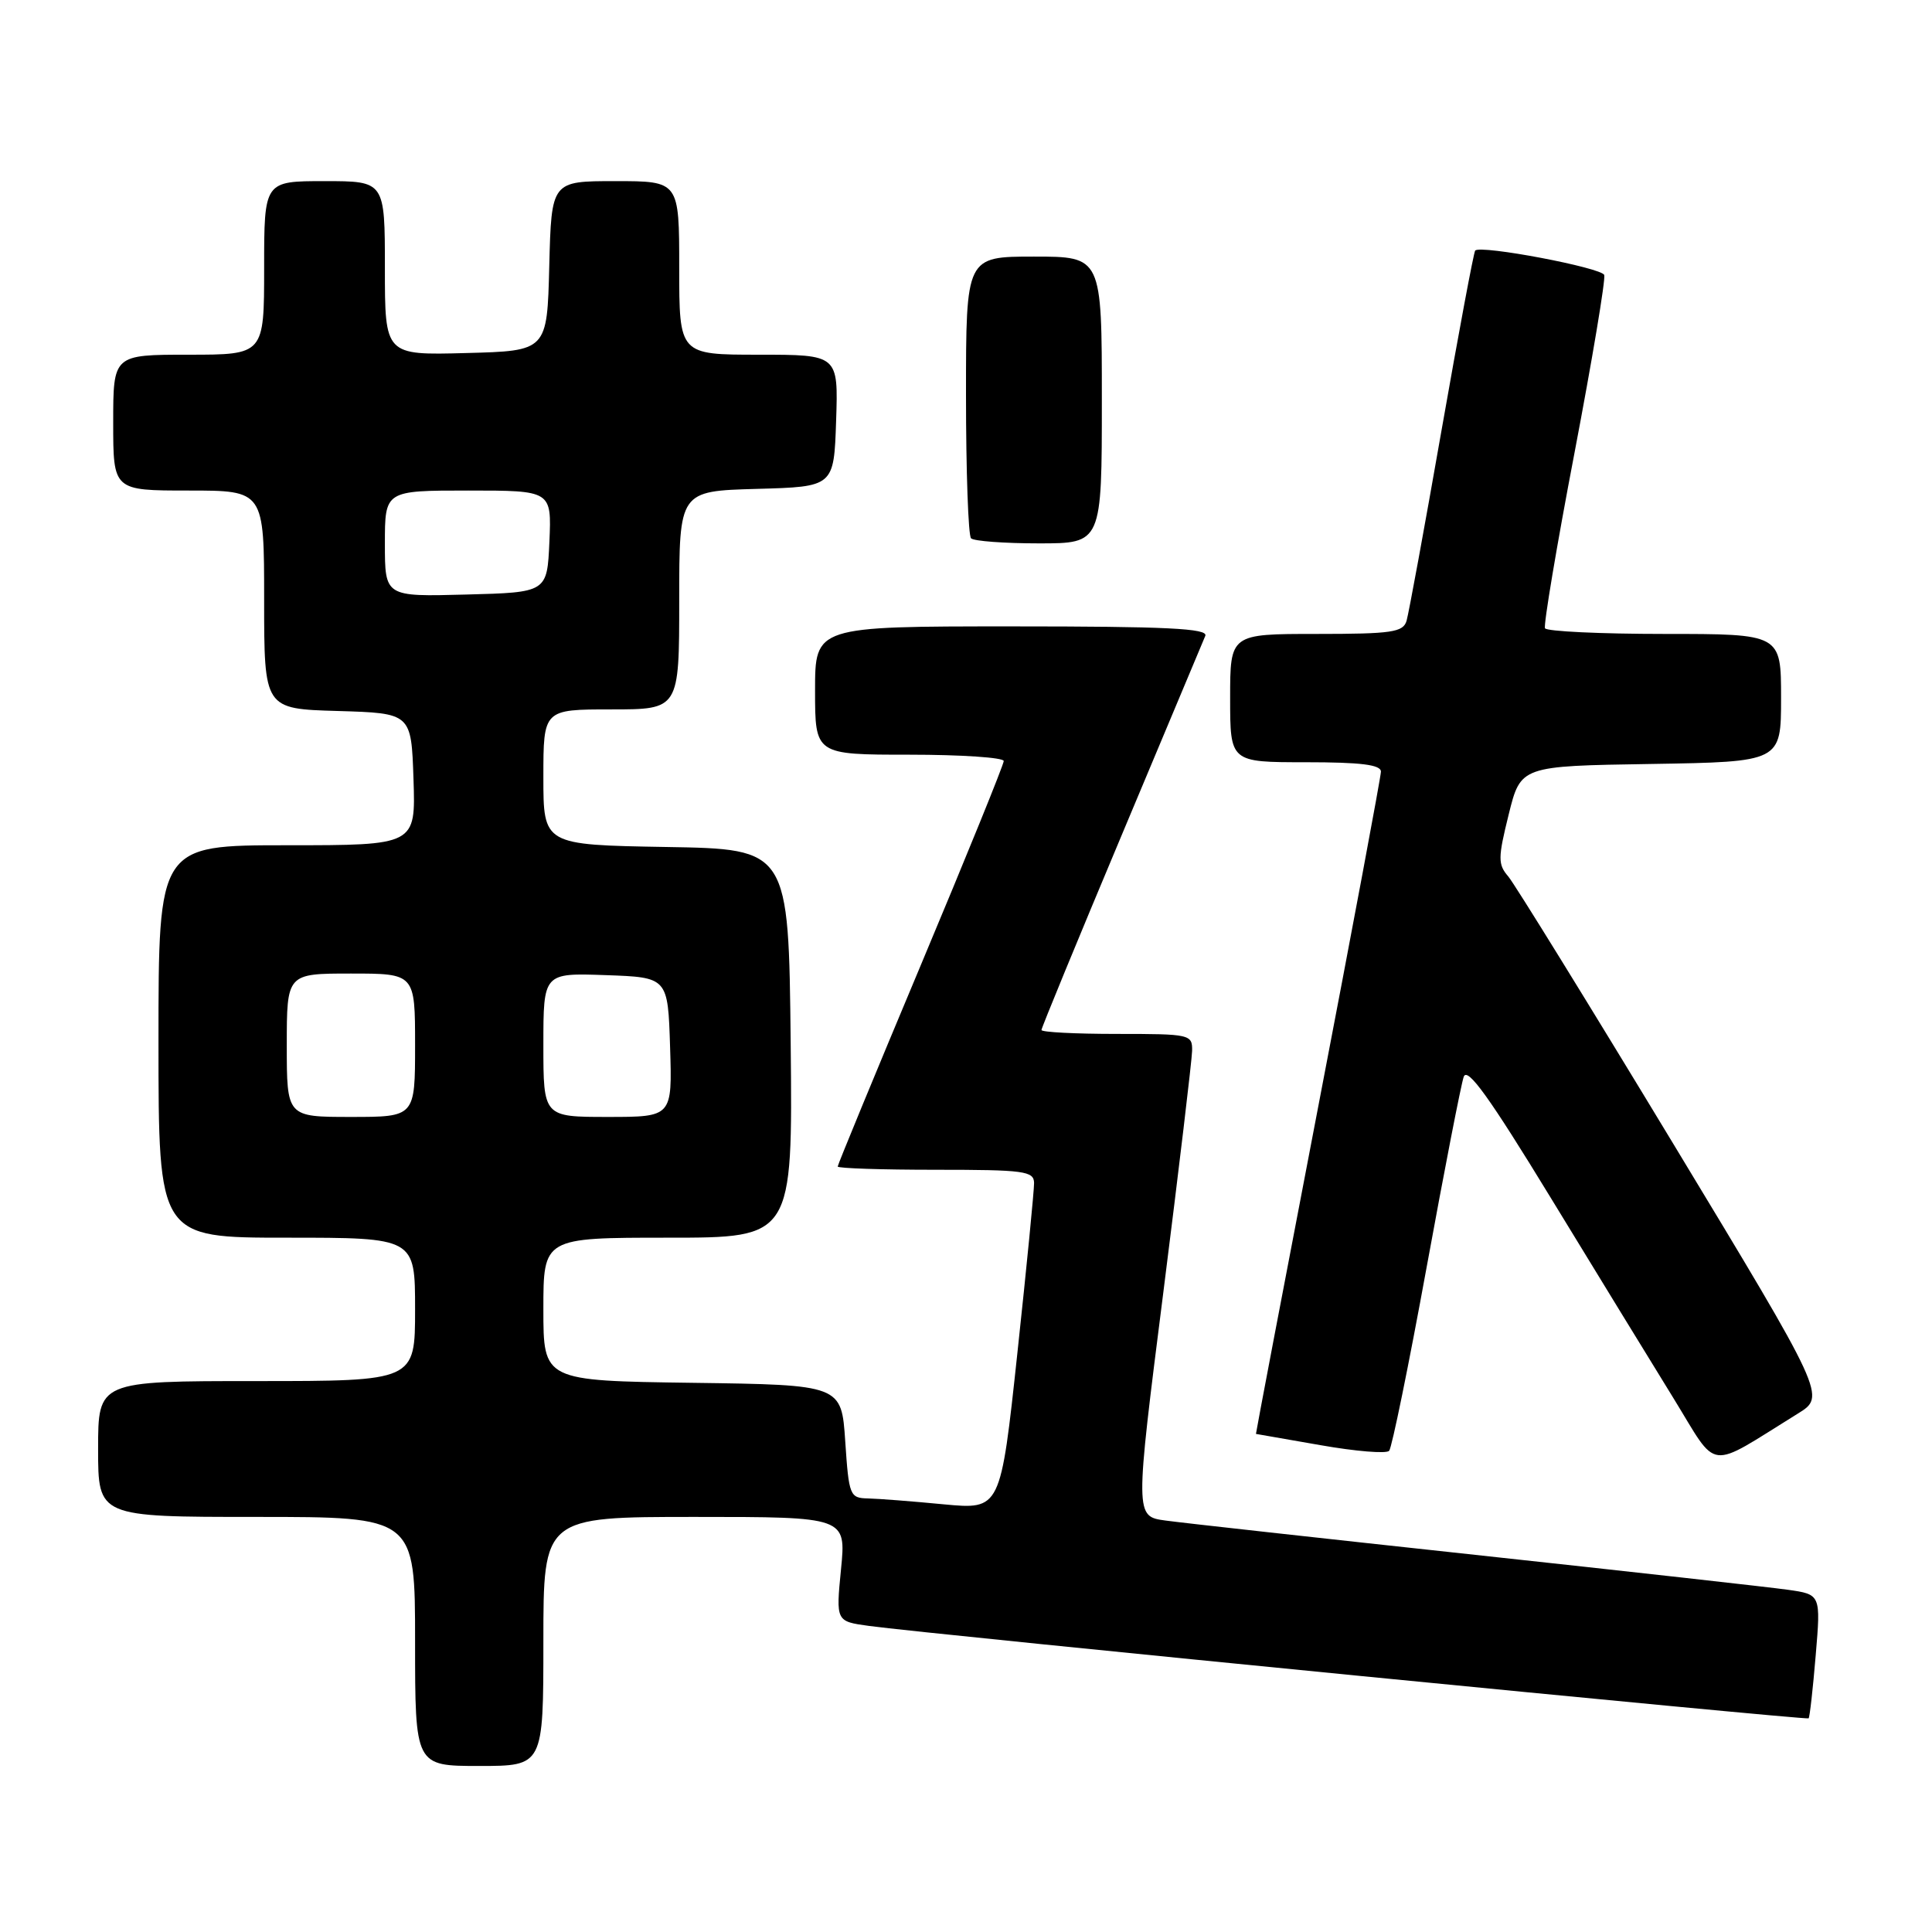 <?xml version="1.0" encoding="UTF-8" standalone="no"?>
<!DOCTYPE svg PUBLIC "-//W3C//DTD SVG 1.1//EN" "http://www.w3.org/Graphics/SVG/1.1/DTD/svg11.dtd" >
<svg xmlns="http://www.w3.org/2000/svg" xmlns:xlink="http://www.w3.org/1999/xlink" version="1.1" viewBox="0 0 256 256">
 <g >
 <path fill="currentColor"
d=" M 72.00 217.50 C 72.00 201.00 72.00 201.00 92.06 201.00 C 112.12 201.00 112.12 201.00 111.44 207.92 C 110.76 214.84 110.76 214.84 115.13 215.44 C 122.98 216.52 239.37 227.96 239.65 227.69 C 239.80 227.54 240.22 223.78 240.59 219.34 C 241.27 211.27 241.27 211.27 236.88 210.65 C 234.47 210.31 215.85 208.23 195.50 206.03 C 175.15 203.83 156.67 201.79 154.44 201.48 C 150.38 200.93 150.38 200.93 154.15 171.22 C 156.22 154.87 157.93 140.49 157.96 139.25 C 158.00 137.06 157.72 137.00 148.00 137.00 C 142.50 137.00 138.00 136.77 138.00 136.48 C 138.00 136.20 142.77 124.61 148.60 110.73 C 154.43 96.85 159.43 84.94 159.71 84.25 C 160.10 83.27 154.60 83.00 134.11 83.00 C 108.00 83.00 108.00 83.00 108.00 91.50 C 108.00 100.00 108.00 100.00 120.50 100.00 C 127.38 100.00 133.00 100.38 133.00 100.84 C 133.00 101.31 128.05 113.49 122.00 127.91 C 115.95 142.33 111.00 154.33 111.00 154.57 C 111.00 154.81 116.85 155.00 124.00 155.00 C 135.71 155.00 137.00 155.17 137.02 156.75 C 137.03 157.71 136.04 167.85 134.81 179.27 C 132.58 200.04 132.58 200.04 125.04 199.33 C 120.89 198.93 116.38 198.58 115.00 198.55 C 112.61 198.50 112.48 198.18 112.00 191.00 C 111.50 183.50 111.50 183.50 91.75 183.23 C 72.00 182.96 72.00 182.96 72.00 173.48 C 72.00 164.00 72.00 164.00 88.52 164.00 C 105.03 164.00 105.03 164.00 104.77 138.25 C 104.50 112.50 104.50 112.50 88.25 112.23 C 72.00 111.95 72.00 111.95 72.00 102.98 C 72.00 94.00 72.00 94.00 81.00 94.00 C 90.00 94.00 90.00 94.00 90.00 79.53 C 90.00 65.07 90.00 65.07 100.25 64.78 C 110.50 64.50 110.50 64.50 110.79 55.75 C 111.08 47.00 111.08 47.00 100.54 47.00 C 90.00 47.00 90.00 47.00 90.00 35.50 C 90.00 24.00 90.00 24.00 81.53 24.00 C 73.07 24.00 73.07 24.00 72.78 35.25 C 72.50 46.50 72.50 46.50 61.75 46.78 C 51.00 47.07 51.00 47.07 51.00 35.53 C 51.00 24.00 51.00 24.00 43.00 24.00 C 35.00 24.00 35.00 24.00 35.00 35.50 C 35.00 47.00 35.00 47.00 25.00 47.00 C 15.00 47.00 15.00 47.00 15.00 56.00 C 15.00 65.00 15.00 65.00 25.00 65.00 C 35.00 65.00 35.00 65.00 35.00 79.46 C 35.00 93.93 35.00 93.93 44.75 94.21 C 54.50 94.50 54.50 94.50 54.79 103.25 C 55.08 112.00 55.08 112.00 38.04 112.00 C 21.00 112.00 21.00 112.00 21.00 138.00 C 21.00 164.00 21.00 164.00 38.00 164.00 C 55.00 164.00 55.00 164.00 55.00 173.50 C 55.00 183.00 55.00 183.00 34.00 183.00 C 13.00 183.00 13.00 183.00 13.00 192.00 C 13.00 201.00 13.00 201.00 34.00 201.00 C 55.00 201.00 55.00 201.00 55.00 217.50 C 55.00 234.00 55.00 234.00 63.50 234.00 C 72.00 234.00 72.00 234.00 72.00 217.50 Z  M 238.22 187.31 C 241.95 185.01 241.95 185.01 221.66 151.46 C 210.50 133.01 200.69 117.12 199.85 116.13 C 198.47 114.53 198.48 113.69 199.91 107.92 C 201.50 101.50 201.50 101.50 218.75 101.23 C 236.00 100.95 236.00 100.95 236.00 92.48 C 236.00 84.00 236.00 84.00 220.56 84.00 C 212.07 84.00 204.94 83.66 204.72 83.25 C 204.51 82.84 206.26 72.38 208.63 60.00 C 210.99 47.62 212.76 37.02 212.57 36.44 C 212.24 35.47 196.23 32.43 195.47 33.20 C 195.28 33.39 193.28 44.10 191.01 57.02 C 188.75 69.93 186.66 81.29 186.38 82.25 C 185.93 83.78 184.46 84.00 174.43 84.00 C 163.00 84.00 163.00 84.00 163.00 92.50 C 163.00 101.00 163.00 101.00 173.00 101.00 C 180.34 101.00 182.99 101.33 182.98 102.25 C 182.97 102.94 179.22 122.96 174.65 146.75 C 170.08 170.54 166.38 190.00 166.42 190.00 C 166.46 190.00 170.31 190.67 174.96 191.49 C 179.61 192.31 183.71 192.65 184.07 192.24 C 184.43 191.83 186.66 180.93 189.02 168.00 C 191.38 155.07 193.60 143.68 193.95 142.68 C 194.43 141.33 197.36 145.40 205.46 158.68 C 211.44 168.48 218.77 180.45 221.75 185.28 C 227.79 195.09 226.01 194.87 238.22 187.31 Z  M 146.00 53.00 C 146.00 34.00 146.00 34.00 137.00 34.00 C 128.00 34.00 128.00 34.00 128.00 52.33 C 128.00 62.42 128.30 70.97 128.67 71.33 C 129.03 71.70 133.08 72.00 137.67 72.00 C 146.00 72.00 146.00 72.00 146.00 53.00 Z  M 38.00 138.50 C 38.00 129.00 38.00 129.00 46.50 129.00 C 55.00 129.00 55.00 129.00 55.00 138.50 C 55.00 148.00 55.00 148.00 46.50 148.00 C 38.00 148.00 38.00 148.00 38.00 138.50 Z  M 72.00 138.46 C 72.00 128.92 72.00 128.92 80.25 129.21 C 88.50 129.50 88.50 129.50 88.79 138.75 C 89.08 148.00 89.08 148.00 80.54 148.00 C 72.00 148.00 72.00 148.00 72.00 138.46 Z  M 51.00 72.03 C 51.00 65.00 51.00 65.00 62.05 65.00 C 73.09 65.00 73.09 65.00 72.80 71.75 C 72.50 78.50 72.50 78.50 61.75 78.78 C 51.00 79.07 51.00 79.07 51.00 72.03 Z "/>
</g>
</svg>